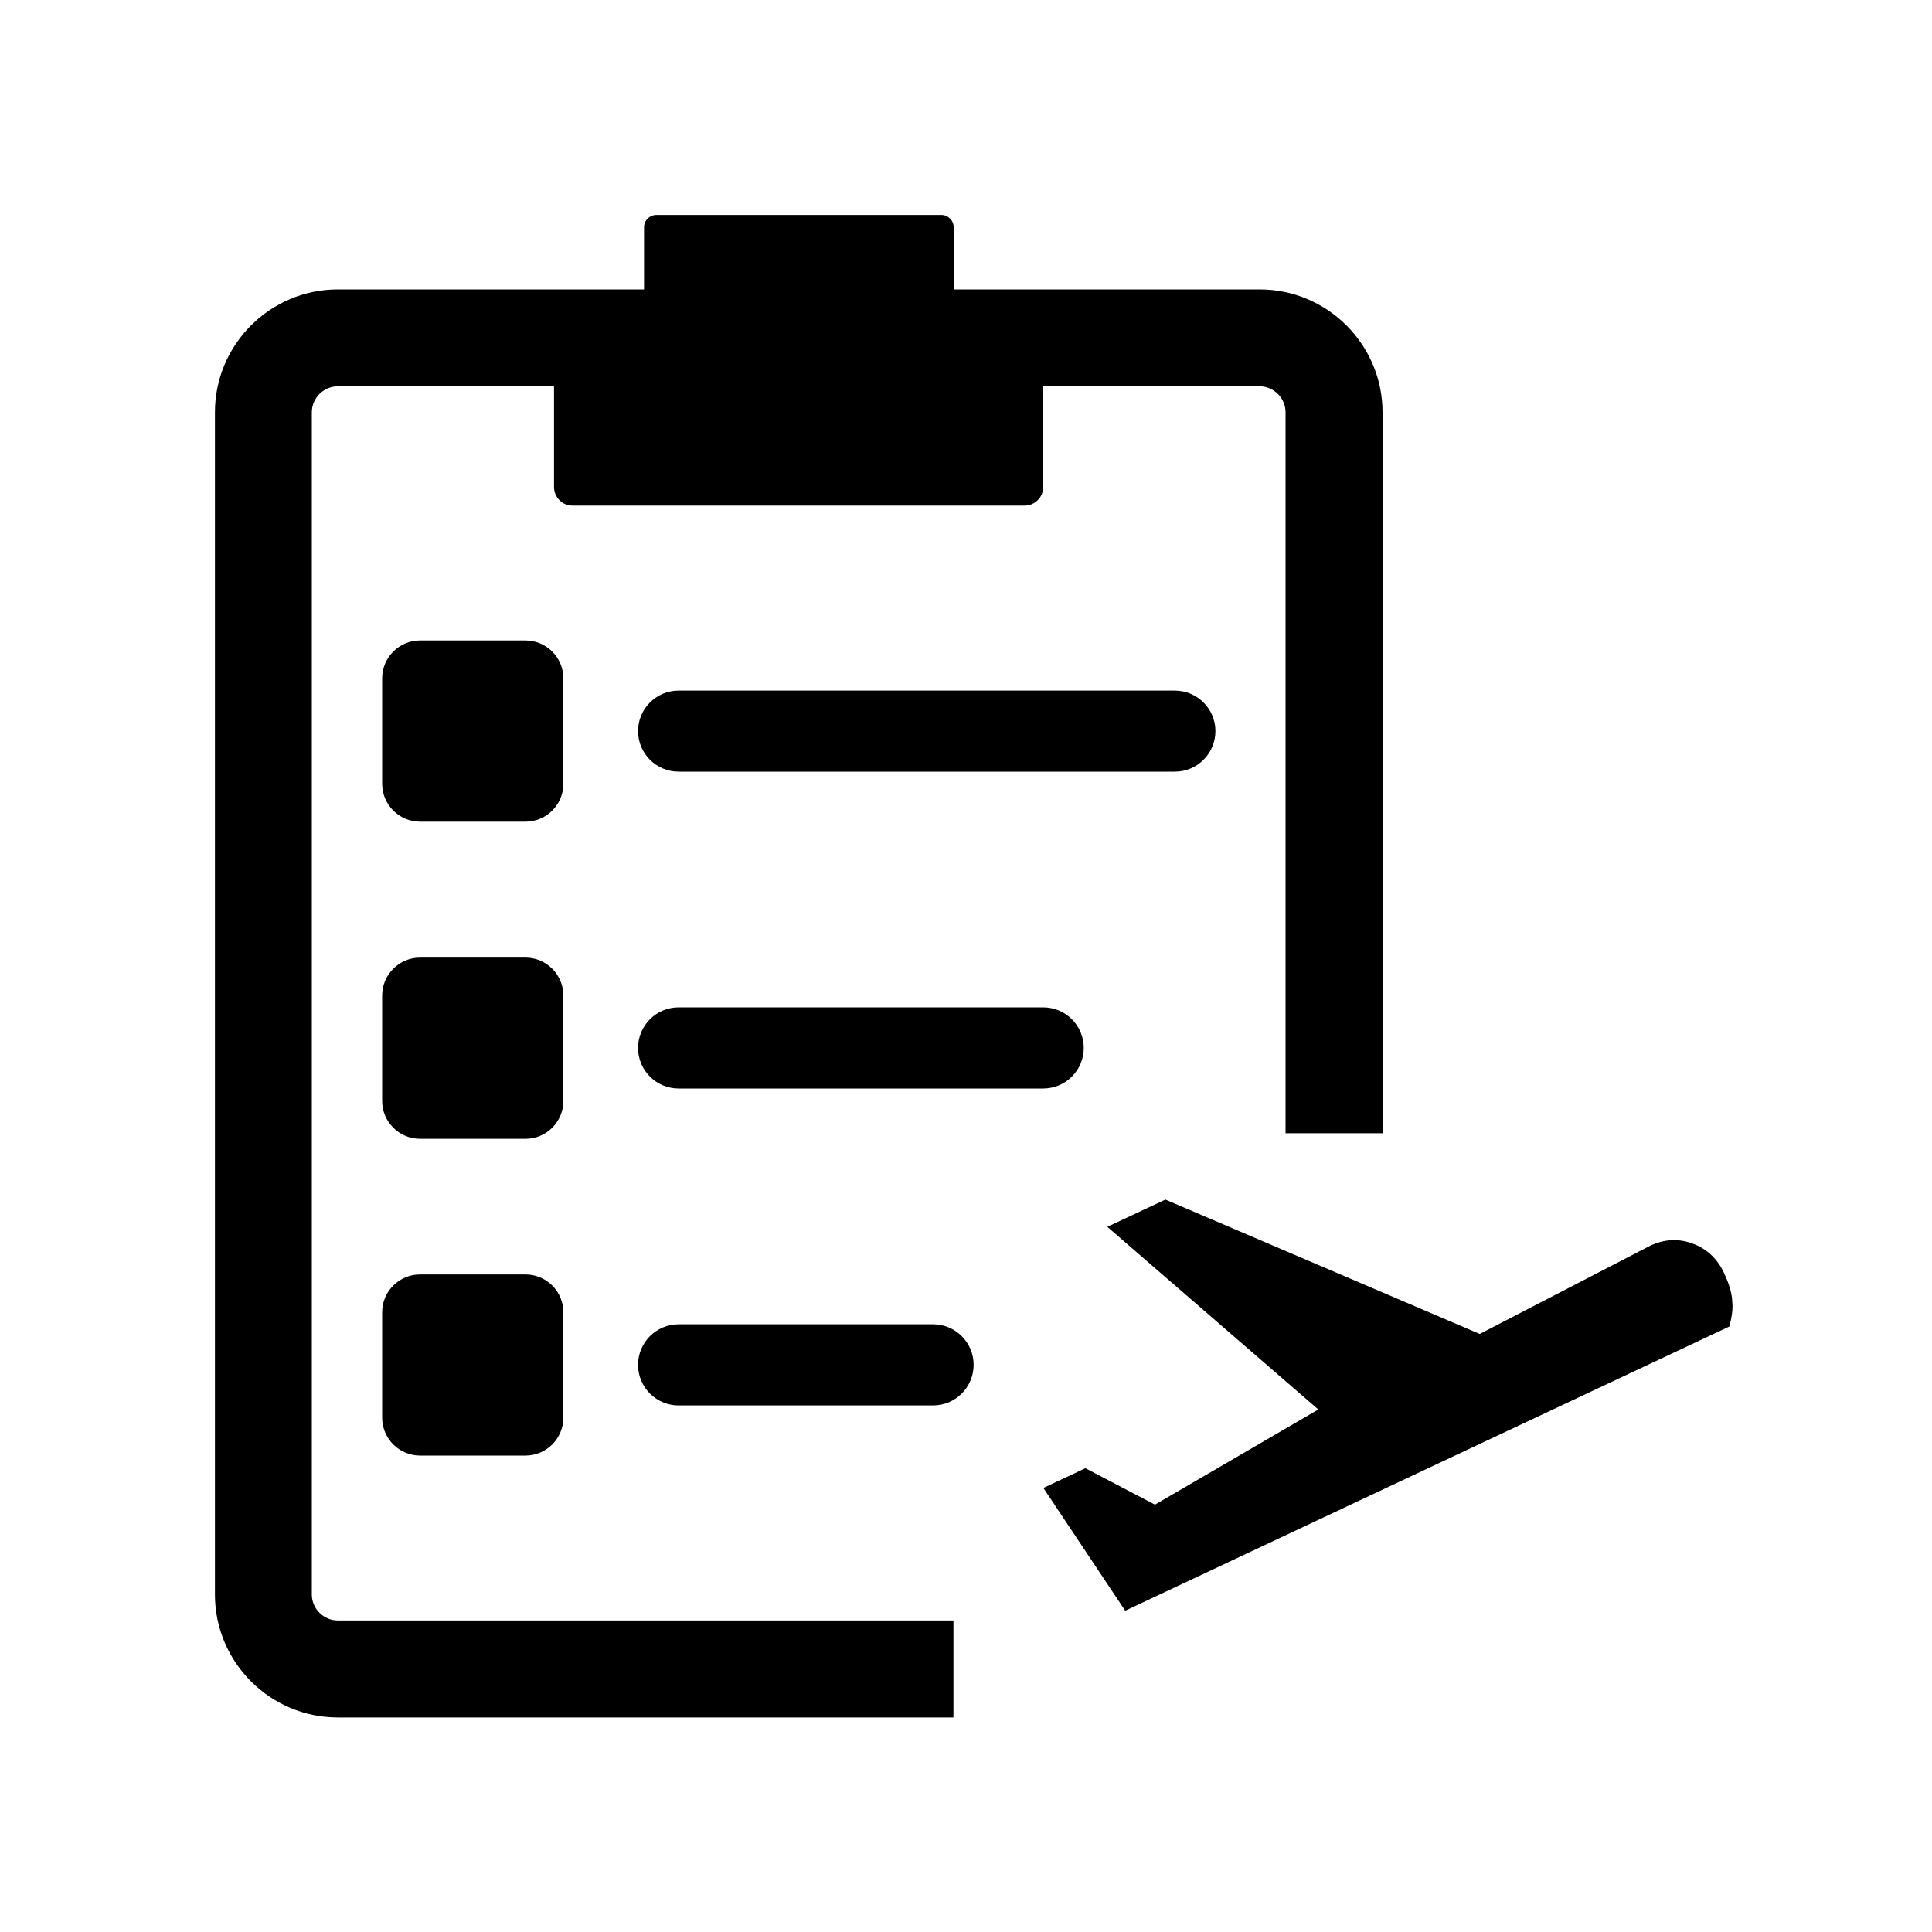 <svg width="20" height="20" viewBox="0 0 20 20" fill="none" xmlns="http://www.w3.org/2000/svg">
<rect width="20" height="20" fill="white"/>
<path fill-rule="evenodd" clip-rule="evenodd" d="M3.497 3.999C3.35 3.999 3.228 4.121 3.228 4.268V16.507C3.228 16.653 3.35 16.775 3.497 16.775H9.87V17.779H3.497C2.796 17.779 2.225 17.207 2.225 16.507V4.268C2.225 3.567 2.796 2.996 3.497 2.996H13.04C13.741 2.996 14.312 3.567 14.312 4.268V11.731H13.308V4.268C13.308 4.121 13.186 3.999 13.04 3.999H3.497Z" fill="black"/>
<path d="M10.607 3.328H5.927C5.821 3.328 5.735 3.414 5.735 3.52V5.041C5.735 5.148 5.821 5.234 5.927 5.234H10.607C10.713 5.234 10.799 5.148 10.799 5.041V3.52C10.799 3.414 10.713 3.328 10.607 3.328Z" fill="black"/>
<path d="M9.745 2.225H6.795C6.724 2.225 6.667 2.282 6.667 2.352V3.373C6.667 3.443 6.724 3.5 6.795 3.5H9.745C9.815 3.5 9.872 3.443 9.872 3.373V2.352C9.872 2.282 9.815 2.225 9.745 2.225Z" fill="black"/>
<path d="M5.439 6.63H4.349C4.132 6.63 3.956 6.806 3.956 7.023V8.113C3.956 8.33 4.132 8.506 4.349 8.506H5.439C5.656 8.506 5.832 8.33 5.832 8.113V7.023C5.832 6.806 5.656 6.63 5.439 6.63Z" fill="black"/>
<path d="M12.162 7.149H7.025C6.793 7.149 6.605 7.337 6.605 7.568C6.605 7.8 6.793 7.988 7.025 7.988H12.162C12.394 7.988 12.582 7.8 12.582 7.568C12.582 7.337 12.394 7.149 12.162 7.149Z" fill="black"/>
<path d="M5.439 9.913H4.349C4.132 9.913 3.956 10.089 3.956 10.306V11.396C3.956 11.613 4.132 11.789 4.349 11.789H5.439C5.656 11.789 5.832 11.613 5.832 11.396V10.306C5.832 10.089 5.656 9.913 5.439 9.913Z" fill="black"/>
<path d="M10.799 10.428H7.025C6.793 10.428 6.605 10.616 6.605 10.848C6.605 11.08 6.793 11.268 7.025 11.268H10.799C11.031 11.268 11.219 11.08 11.219 10.848C11.219 10.616 11.031 10.428 10.799 10.428Z" fill="black"/>
<path d="M5.439 13.193H4.349C4.132 13.193 3.956 13.368 3.956 13.585V14.675C3.956 14.892 4.132 15.068 4.349 15.068H5.439C5.656 15.068 5.832 14.892 5.832 14.675V13.585C5.832 13.368 5.656 13.193 5.439 13.193Z" fill="black"/>
<path d="M9.659 13.709H7.025C6.793 13.709 6.605 13.897 6.605 14.129C6.605 14.361 6.793 14.549 7.025 14.549H9.659C9.891 14.549 10.079 14.361 10.079 14.129C10.079 13.897 9.891 13.709 9.659 13.709Z" fill="black"/>
<path d="M17.933 13.485C17.929 13.37 17.891 13.274 17.845 13.173C17.775 13.027 17.668 12.927 17.521 12.873C17.375 12.819 17.228 12.827 17.082 12.896L15.318 13.809L12.064 12.418L11.463 12.7L13.647 14.591L11.956 15.576L11.236 15.199L10.801 15.403L11.648 16.674L17.902 13.732C17.902 13.732 17.945 13.585 17.933 13.485Z" fill="black"/>
</svg>
